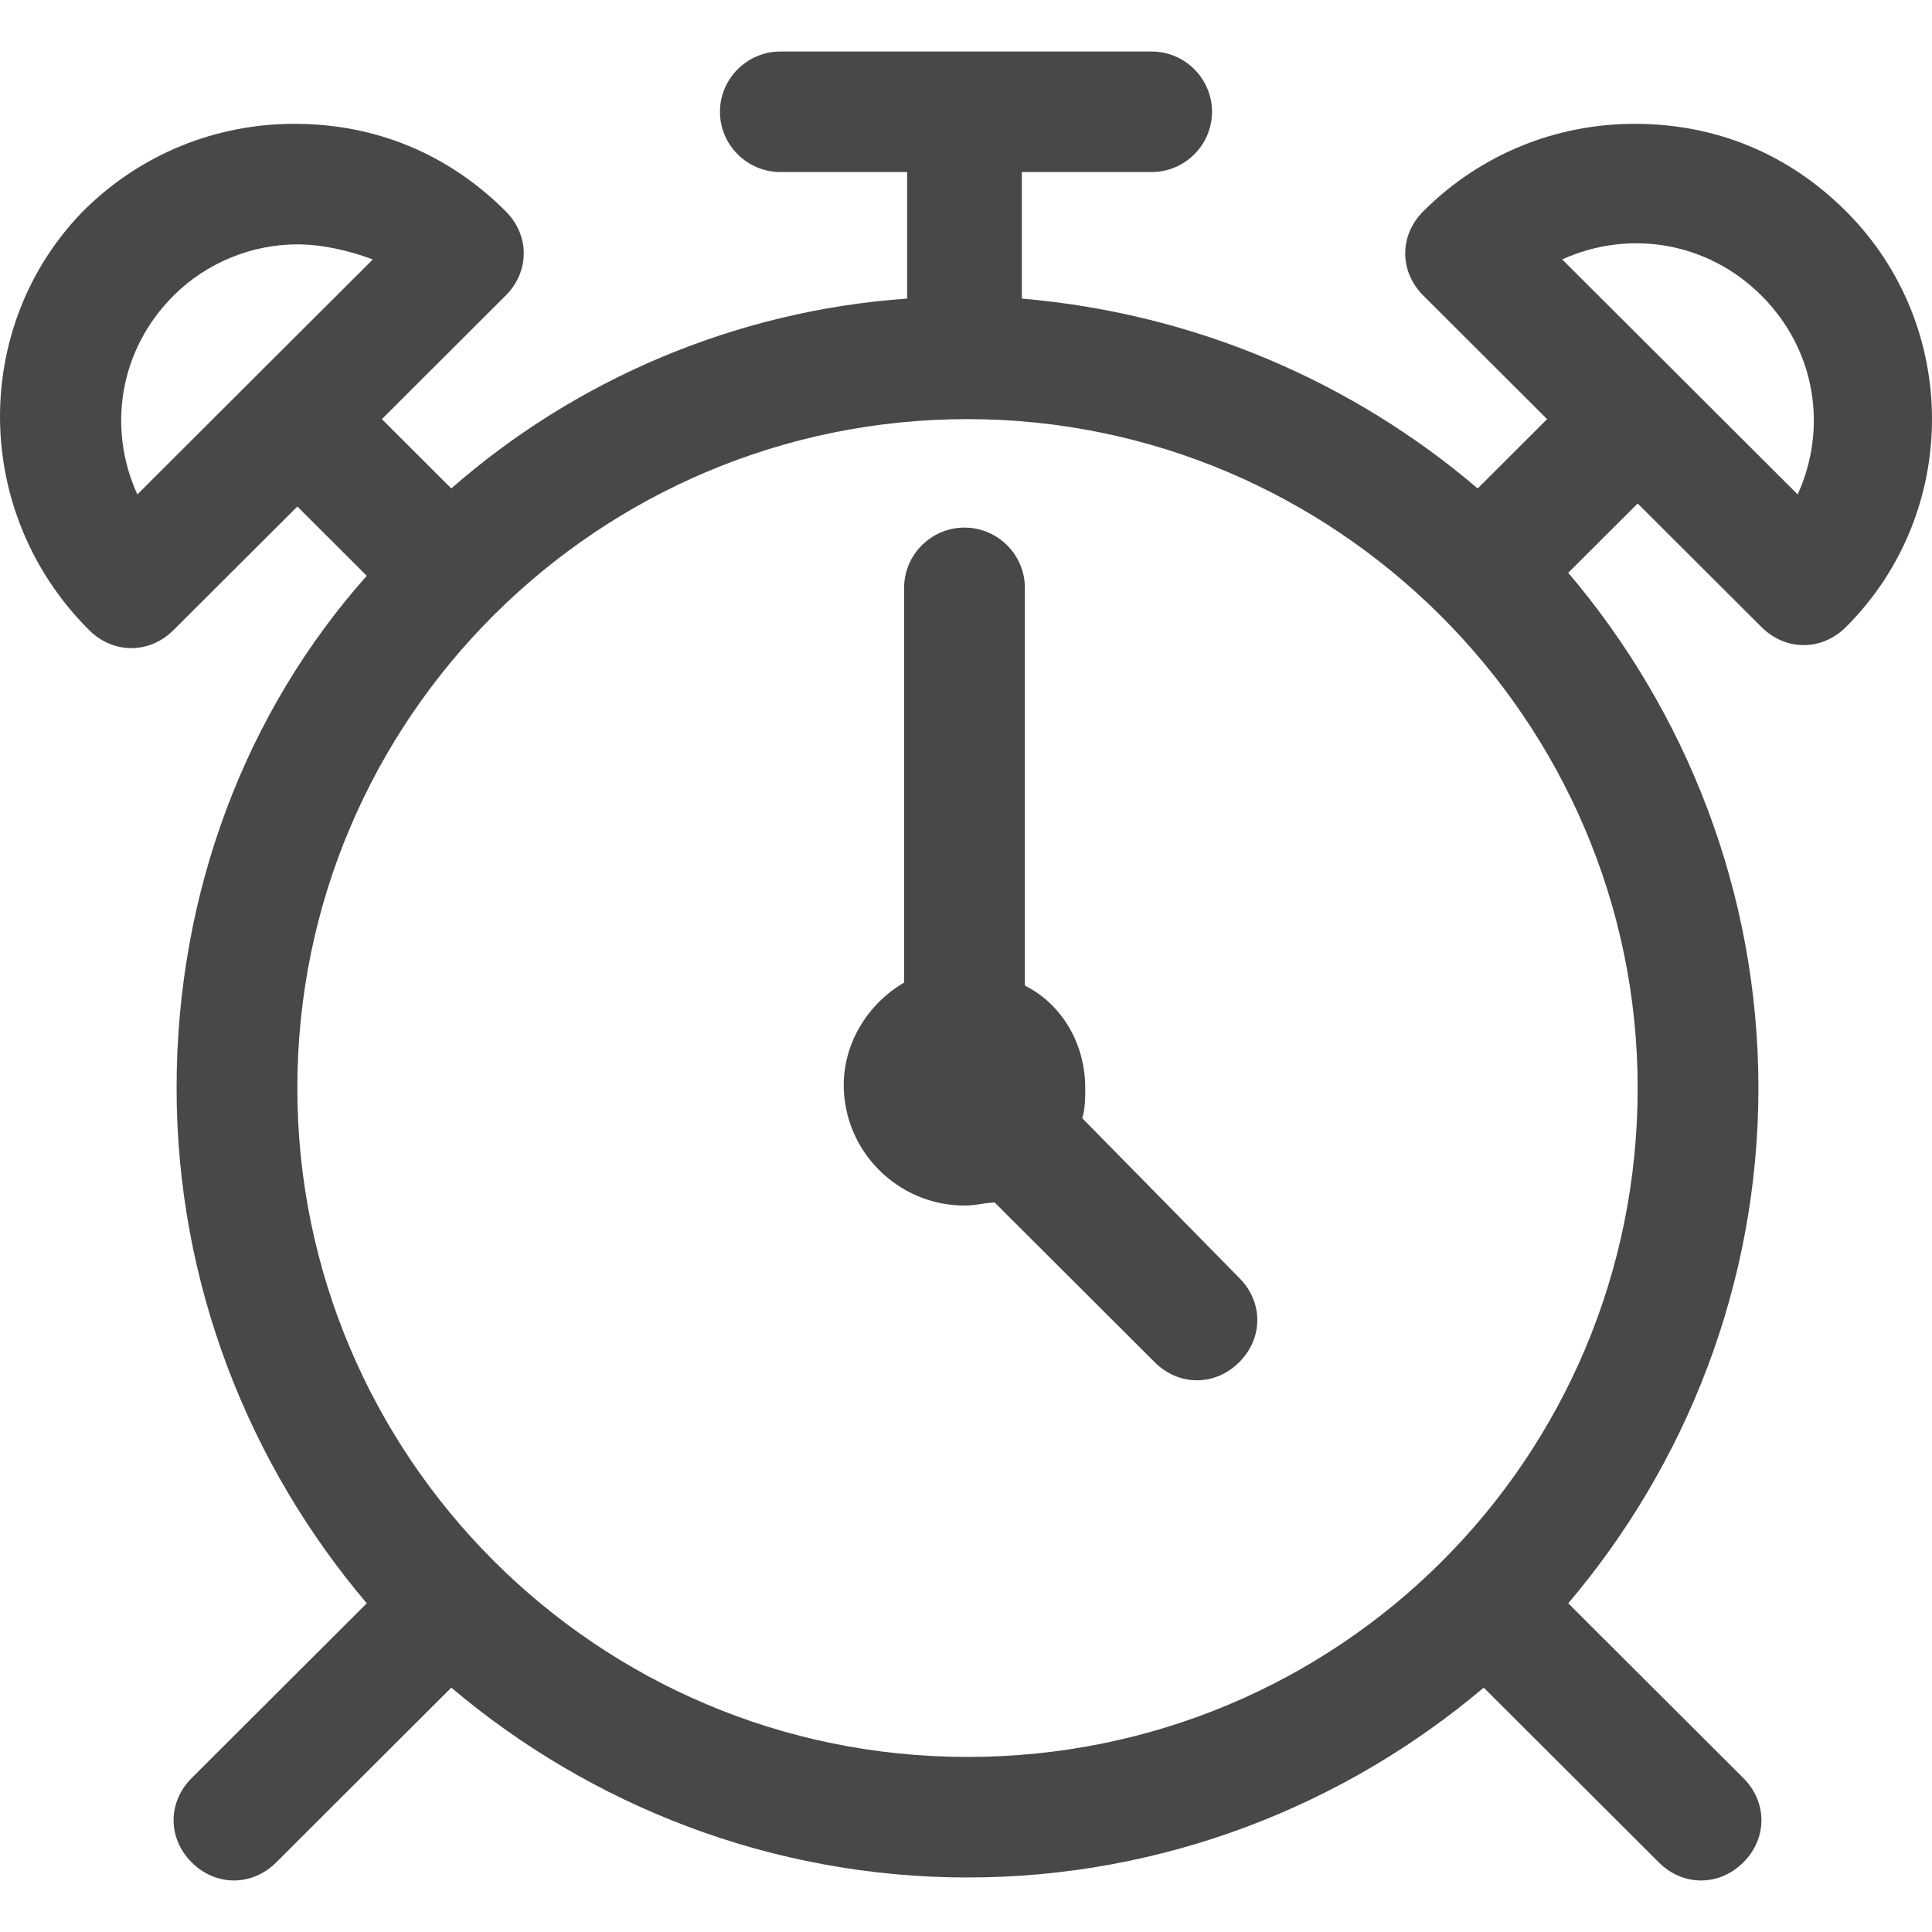 <svg width="64" height="64" viewBox="0 0 64 64" fill="none" xmlns="http://www.w3.org/2000/svg">
<g clip-path="url(#clip0_285:5)">
<path fill-rule="evenodd" clip-rule="evenodd" d="M54.15 4.102C56.85 4.102 59.25 5.1 61.15 6.997C64.95 10.79 64.95 16.978 61.15 20.771C60.75 21.17 60.25 21.37 59.75 21.37C59.25 21.37 58.75 21.17 58.35 20.771L54.25 16.679L51.95 18.974C55.85 23.566 58.25 29.555 58.25 36.042C58.25 42.53 55.85 48.519 51.95 53.111L57.75 58.9C58.55 59.698 58.55 60.896 57.75 61.694C57.35 62.094 56.85 62.293 56.35 62.293C55.85 62.293 55.35 62.094 54.95 61.694L49.15 55.905C44.55 59.798 38.55 62.194 32.05 62.194C25.55 62.194 19.55 59.798 14.95 55.905L9.15 61.694C8.75 62.094 8.25 62.293 7.75 62.293C7.25 62.293 6.75 62.094 6.35 61.694C5.55 60.896 5.55 59.698 6.35 58.9L12.15 53.111C8.25 48.519 5.85 42.53 5.85 36.042C5.85 29.555 8.15 23.566 12.15 19.074L9.85 16.779L5.75 20.871C5.35 21.27 4.85 21.47 4.35 21.47C3.85 21.47 3.35 21.27 2.95 20.871C-0.949 16.978 -0.949 10.79 2.75 6.997C4.65 5.1 7.15 4.102 9.75 4.102C12.45 4.102 14.85 5.1 16.75 6.997C17.55 7.795 17.55 8.993 16.75 9.792L12.65 13.884L14.95 16.18C19.05 12.586 24.35 10.291 30.05 9.891V5.699H25.85C24.75 5.699 23.85 4.801 23.85 3.703C23.85 2.605 24.75 1.707 25.85 1.707H31.45H32.55H38.15C39.25 1.707 40.15 2.605 40.15 3.703C40.15 4.801 39.25 5.699 38.15 5.699H33.85V9.891C39.65 10.39 44.85 12.686 48.95 16.18L51.25 13.884L47.15 9.792C46.35 8.993 46.35 7.795 47.15 6.997C49.05 5.1 51.55 4.102 54.15 4.102ZM5.75 9.792C3.95 11.588 3.55 14.183 4.55 16.379L8.45 12.486L12.35 8.594C11.55 8.294 10.65 8.095 9.85 8.095C8.35 8.095 6.85 8.694 5.75 9.792ZM9.85 36.042C9.85 48.22 19.75 58.201 32.05 58.201C44.35 58.201 54.25 48.319 54.25 36.042C54.25 23.865 44.25 13.884 32.05 13.884C19.85 13.884 9.85 23.765 9.85 36.042ZM55.65 12.486L59.55 16.379C60.55 14.183 60.15 11.588 58.35 9.792C56.55 7.995 53.95 7.596 51.75 8.594L55.65 12.486ZM35.95 36.042C35.95 36.342 35.95 36.741 35.85 37.041L41.05 42.331C41.45 42.73 41.65 43.229 41.65 43.728C41.65 44.227 41.45 44.726 41.05 45.125C40.65 45.525 40.15 45.724 39.65 45.724C39.15 45.724 38.65 45.525 38.25 45.125L32.95 39.835C32.811 39.835 32.672 39.857 32.522 39.88C32.35 39.907 32.164 39.935 31.95 39.935C29.75 39.935 27.95 38.139 27.95 35.943C27.95 34.545 28.75 33.248 29.95 32.549V19.473C29.95 18.375 30.85 17.477 31.95 17.477C33.05 17.477 33.95 18.375 33.95 19.473V32.649C35.15 33.248 35.95 34.545 35.95 36.042Z" fill="#484848"/>
</g>
<defs>
<clipPath id="clip0_285:5">
<rect width="64" height="64" fill="white"/>
</clipPath>
</defs>
</svg>
